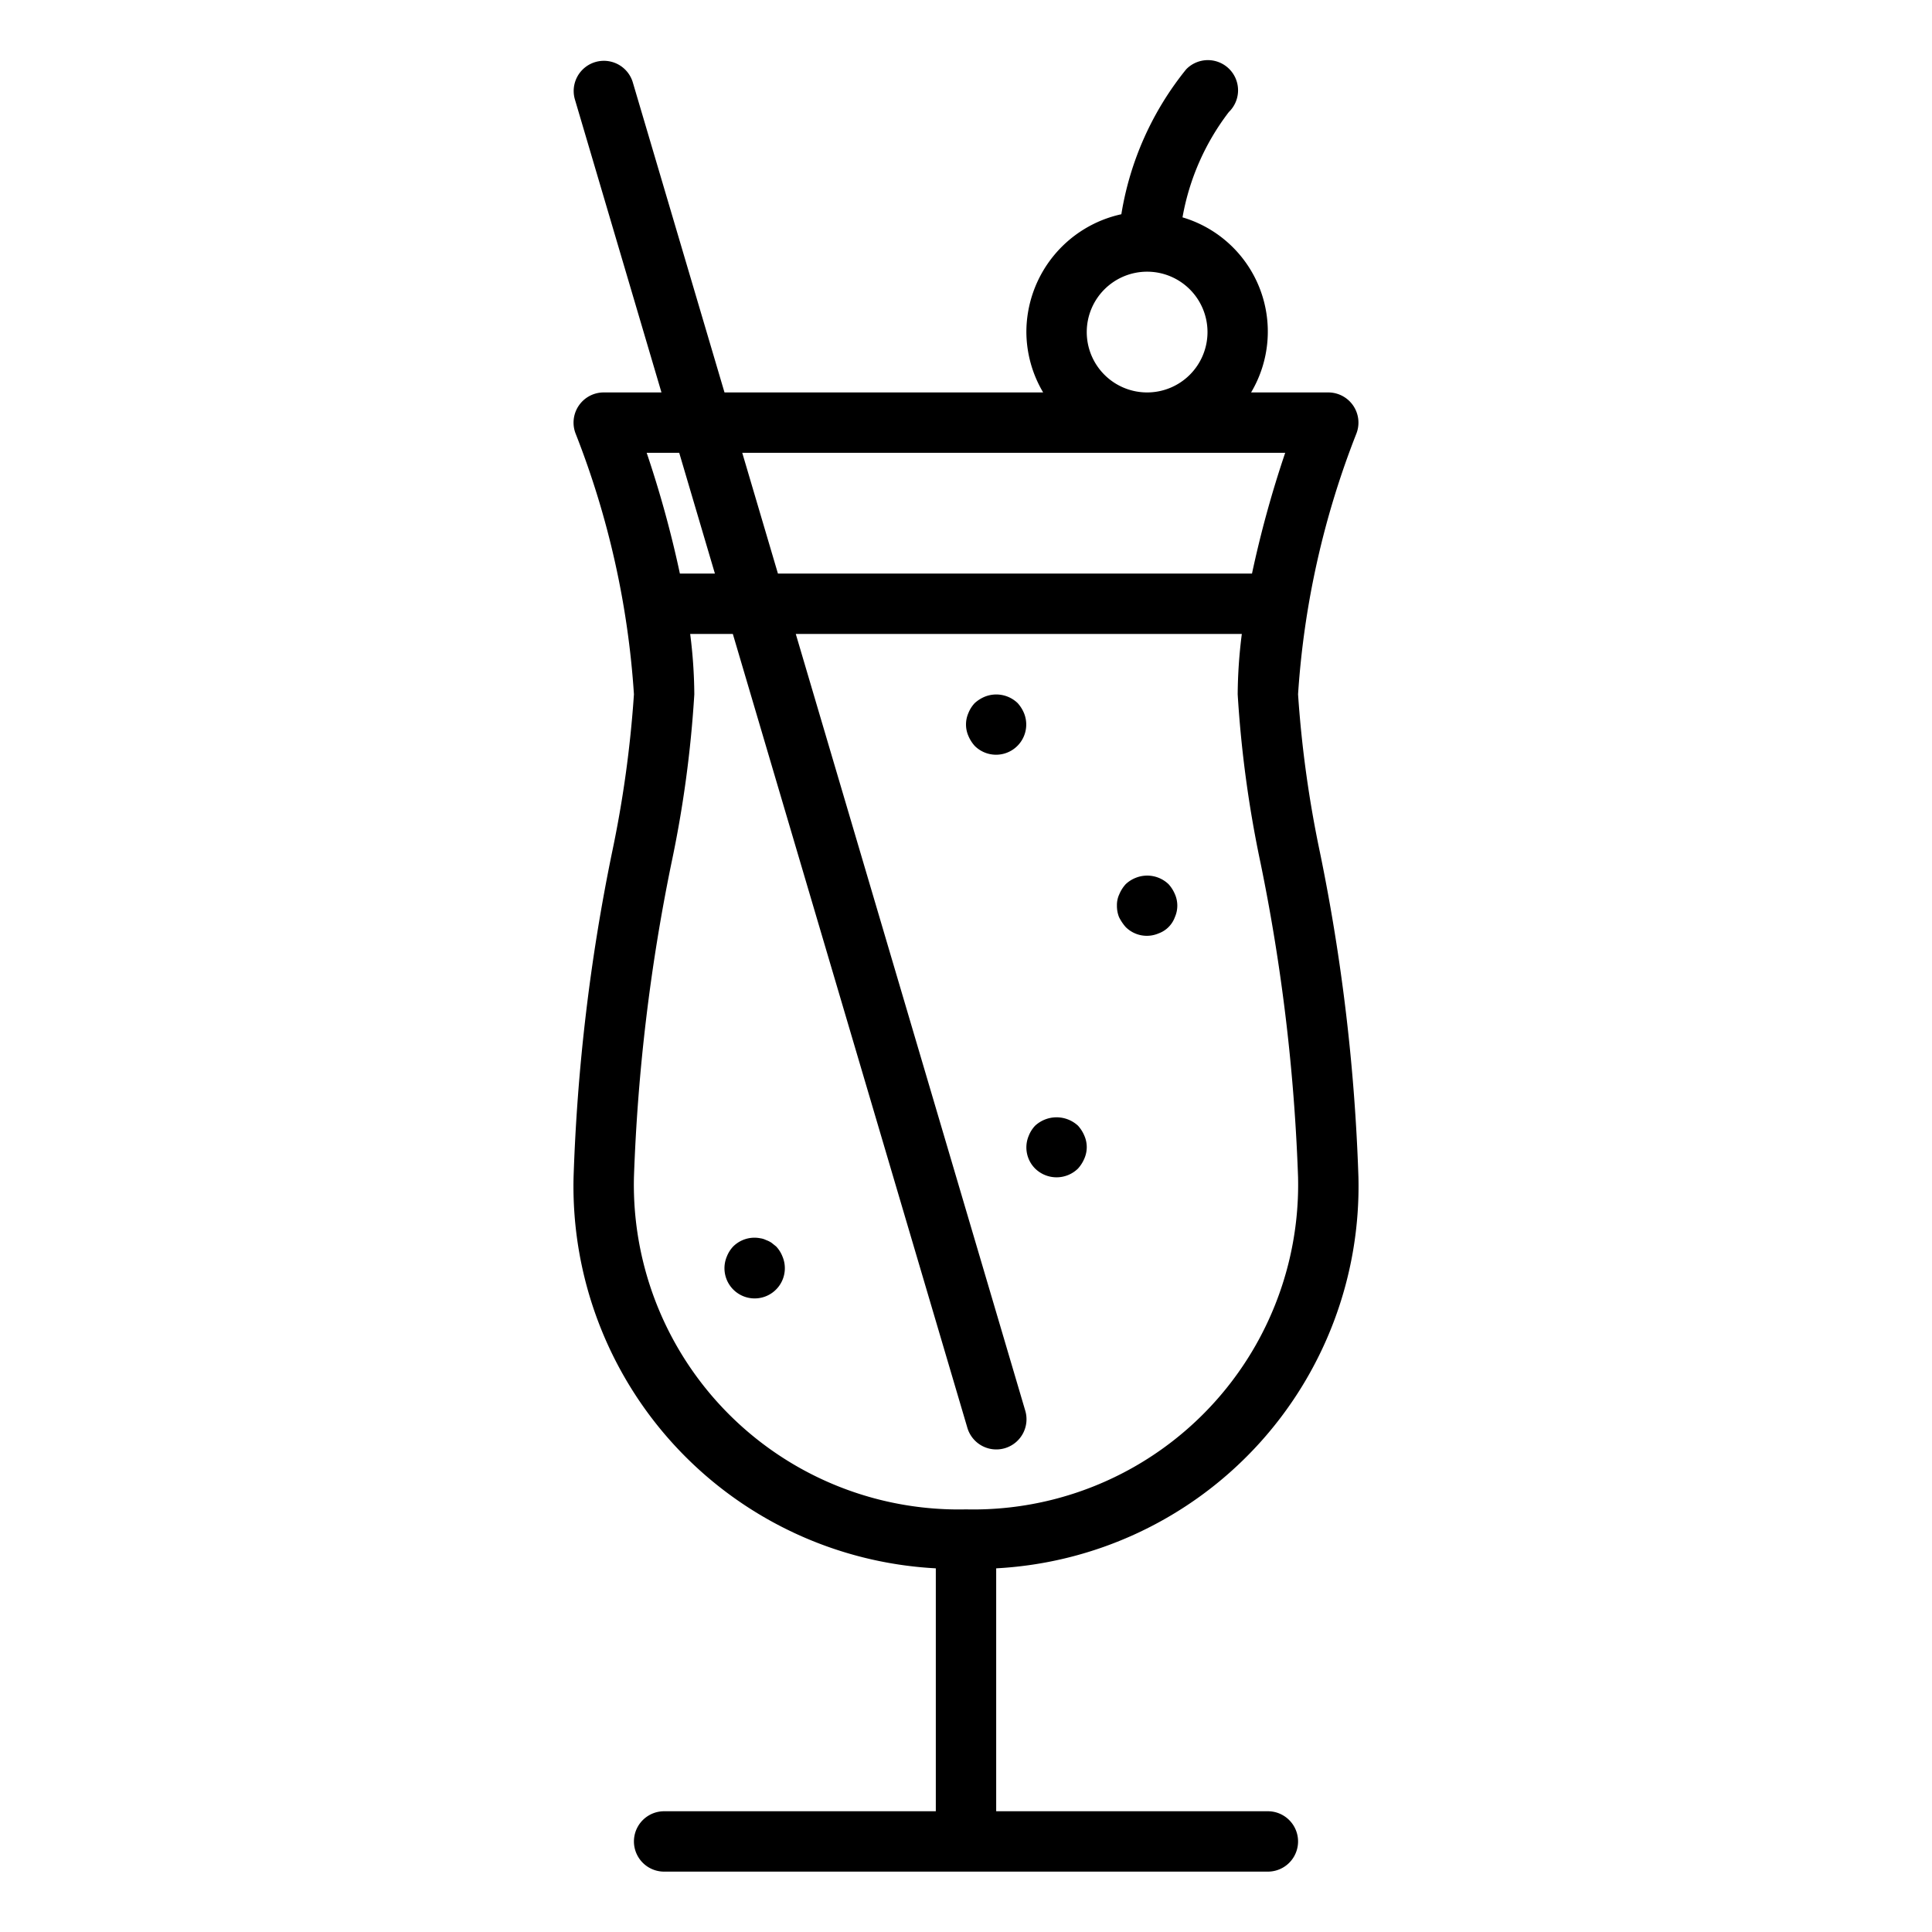 <svg xmlns="http://www.w3.org/2000/svg" viewBox="0 0 64 64" x="0px" y="0px"><title>Cocktail_9</title><g data-name="Cocktail"><path d="M42,60H33V51.953A12.676,12.676,0,0,0,45,39a63.774,63.774,0,0,0-1.271-10.744A37.664,37.664,0,0,1,43,23a28.687,28.687,0,0,1,1.929-8.629A1,1,0,0,0,44,13H41.444a3.946,3.946,0,0,0-2.272-5.8,8.029,8.029,0,0,1,1.535-3.489,1,1,0,1,0-1.414-1.414,10.222,10.222,0,0,0-2.147,4.8A4,4,0,0,0,34,11a3.959,3.959,0,0,0,.556,2H24L20.959,2.717a1,1,0,0,0-1.918.566L21.912,13H20a1,1,0,0,0-.929,1.371A28.687,28.687,0,0,1,21,23a37.664,37.664,0,0,1-.729,5.256A63.774,63.774,0,0,0,19,39,12.676,12.676,0,0,0,31,51.953V60H22a1,1,0,0,0,0,2H42a1,1,0,0,0,0-2ZM36,11a2,2,0,1,1,2,2A2,2,0,0,1,36,11Zm6.574,4a35.882,35.882,0,0,0-1.1,4H25.77l-1.182-4ZM22.5,15l1.182,4h-1.16a35.882,35.882,0,0,0-1.1-4ZM21,39a62.391,62.391,0,0,1,1.239-10.394A38.189,38.189,0,0,0,23,23a16.476,16.476,0,0,0-.137-2h1.413l7.765,26.283a1,1,0,1,0,1.918-.566L26.361,21H41.137A16.476,16.476,0,0,0,41,23a38.189,38.189,0,0,0,.761,5.606A62.5,62.5,0,0,1,43,39,10.759,10.759,0,0,1,32,50,10.759,10.759,0,0,1,21,39Z"></path><path d="M33.92,23.62a1.155,1.155,0,0,0-.21-.33,1.021,1.021,0,0,0-1.09-.21,1.155,1.155,0,0,0-.33.21,1.032,1.032,0,0,0-.21.33.943.943,0,0,0,0,.76,1.169,1.169,0,0,0,.21.33,1,1,0,0,0,1.63-1.09Z"></path><path d="M37.29,30.71a.99.99,0,0,0,1.09.21.9.9,0,0,0,.54-.54.943.943,0,0,0,0-.76,1.155,1.155,0,0,0-.21-.33,1.021,1.021,0,0,0-1.09-.21,1.032,1.032,0,0,0-.33.21,1.155,1.155,0,0,0-.21.33A.838.838,0,0,0,37,30a1,1,0,0,0,.069.38A1.523,1.523,0,0,0,37.29,30.71Z"></path><path d="M34.29,38.71a1.014,1.014,0,0,0,1.42,0,1.169,1.169,0,0,0,.21-.33.942.942,0,0,0,0-.76,1.155,1.155,0,0,0-.21-.33,1.047,1.047,0,0,0-1.42,0,1.032,1.032,0,0,0-.21.33.99.99,0,0,0,.21,1.09Z"></path><path d="M25.71,41.29l-.15-.12a.776.776,0,0,0-.18-.09.609.609,0,0,0-.191-.06,1,1,0,0,0-.9.27,1.032,1.032,0,0,0-.21.33,1,1,0,1,0,1.84,0A1.032,1.032,0,0,0,25.71,41.29Z"></path></g></svg>